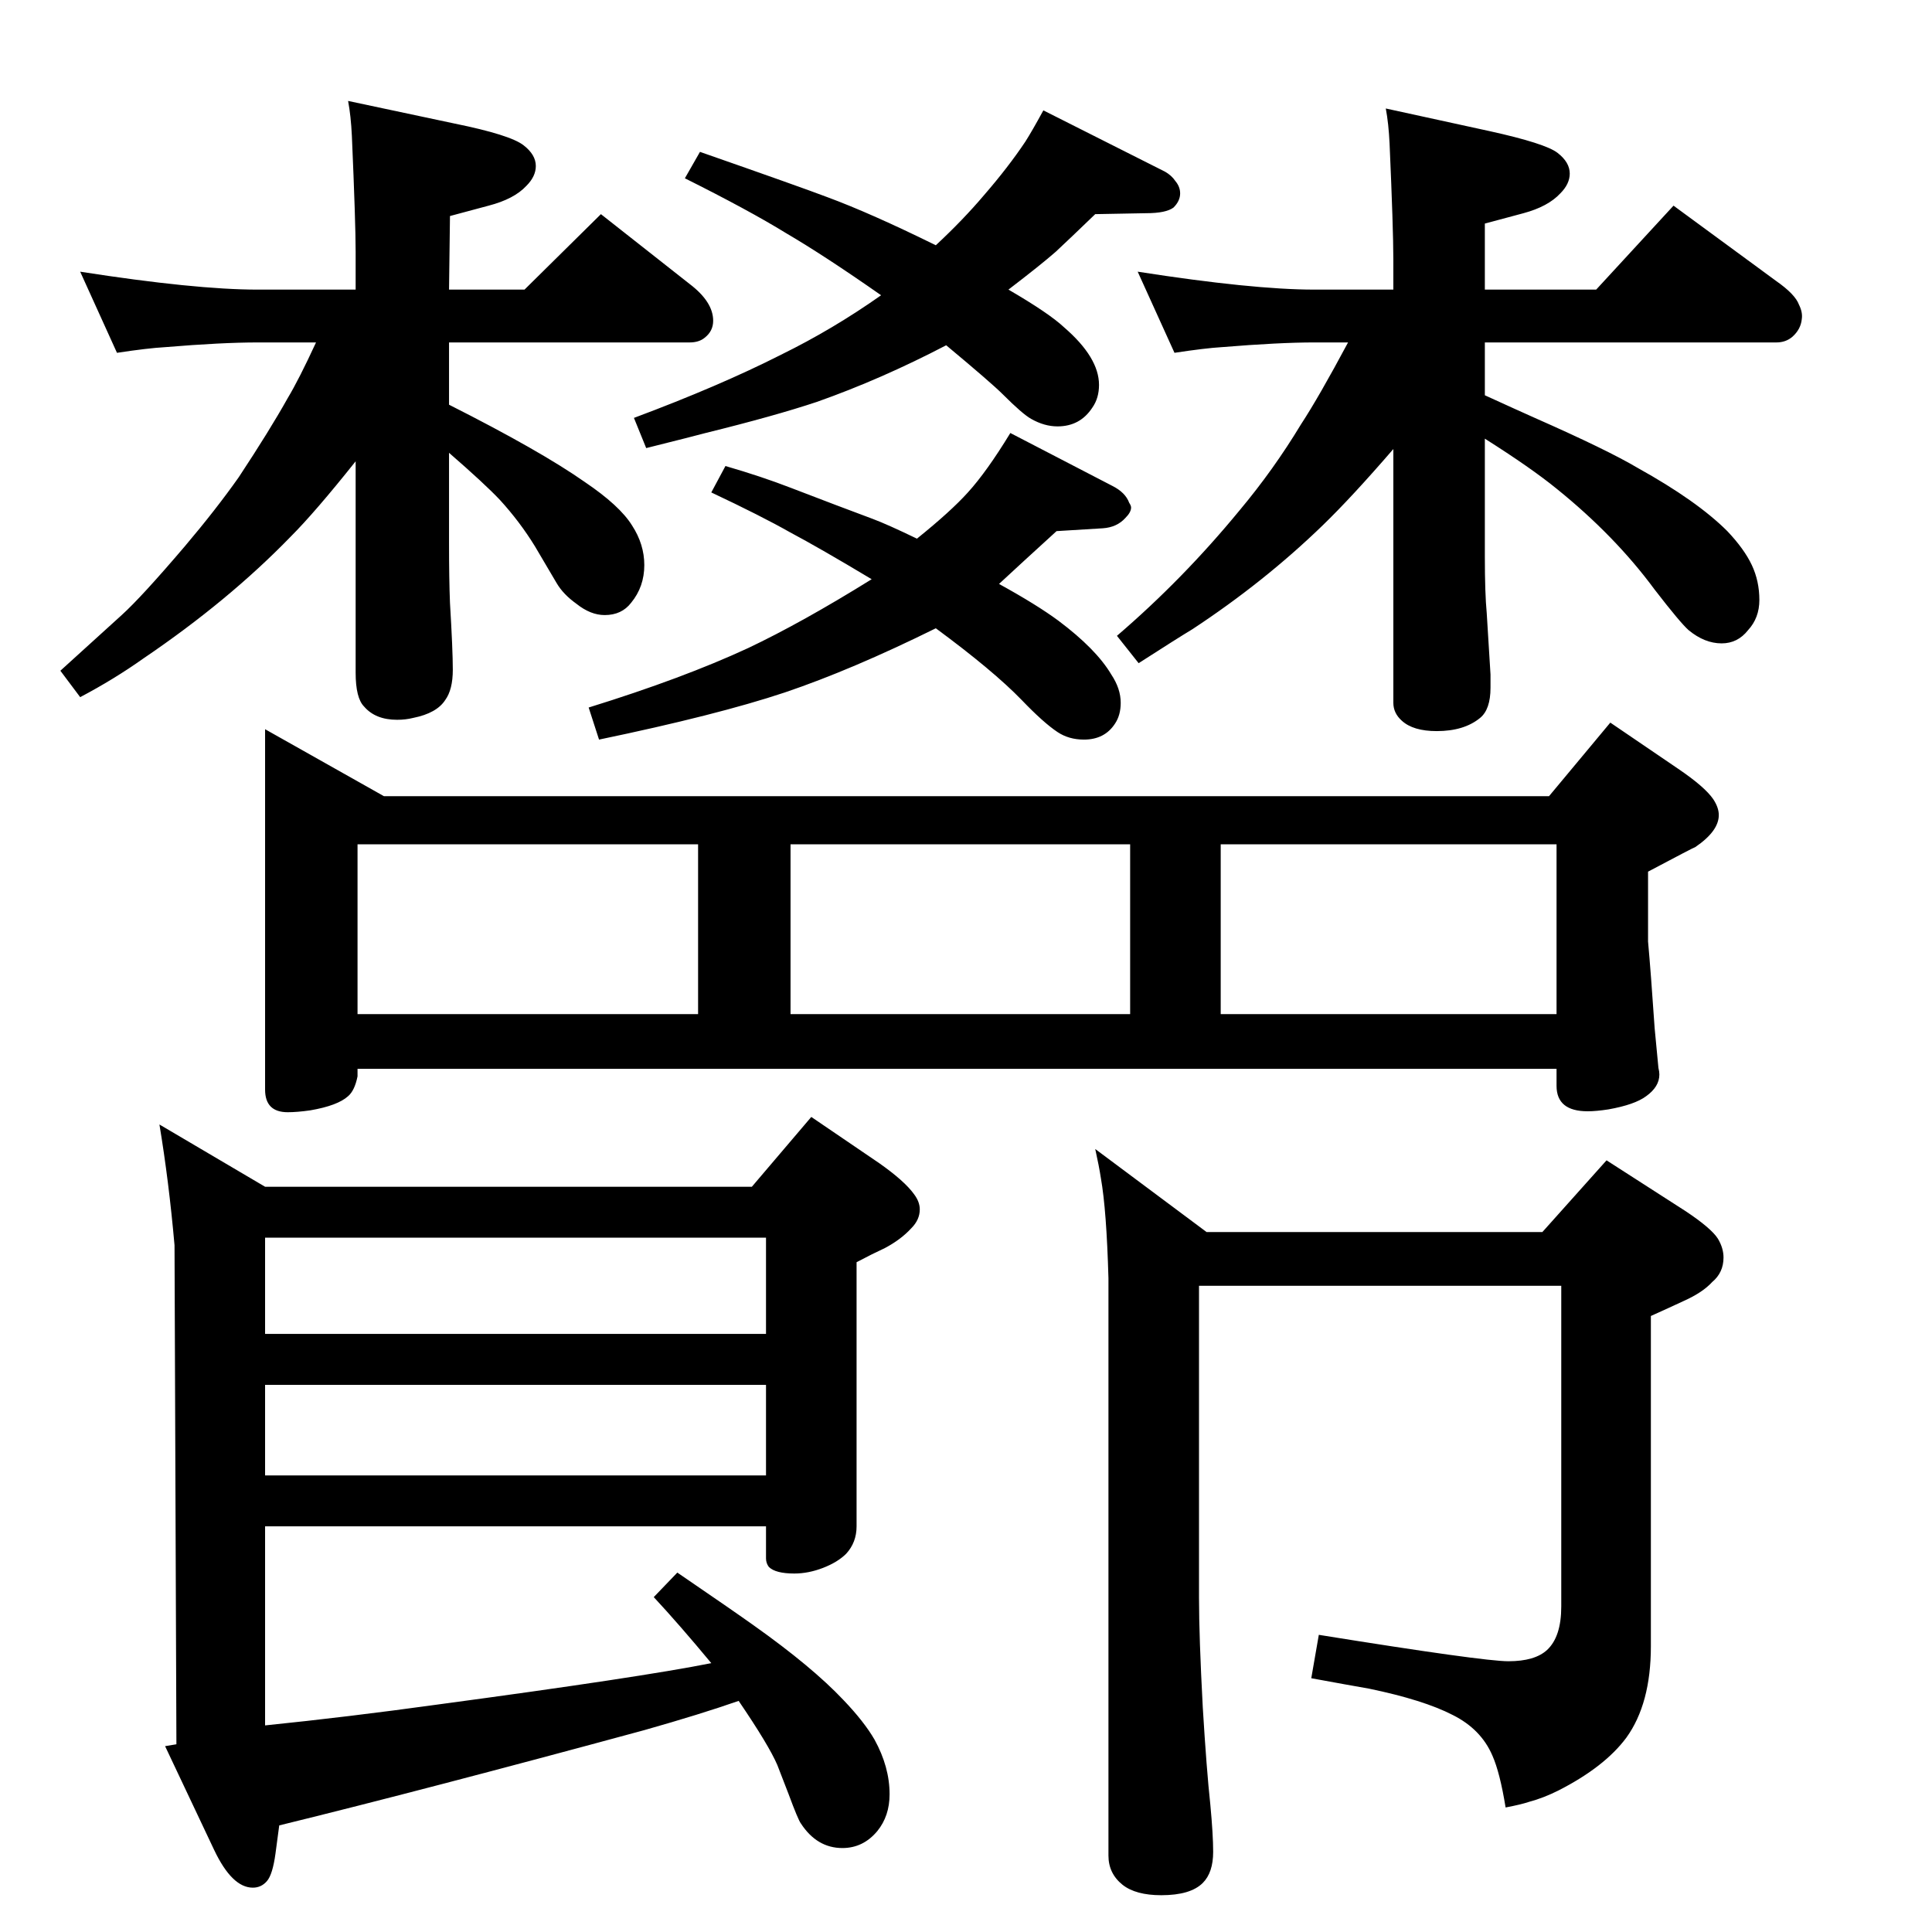 <?xml version="1.0" standalone="no"?>
<!DOCTYPE svg PUBLIC "-//W3C//DTD SVG 1.1//EN" "http://www.w3.org/Graphics/SVG/1.1/DTD/svg11.dtd" >
<svg xmlns="http://www.w3.org/2000/svg" xmlns:xlink="http://www.w3.org/1999/xlink" version="1.1" viewBox="0 -339 2048 2048">
  <g transform="matrix(1 0 0 -1 0 1709)">
   <path fill="currentColor"
d="M783 245q-40 -14 -100 -31q-232 -63 -387 -101l-4 -30q-3 -22 -9 -29t-15 -7q-22 0 -41 40l-52 110l12 2l-2 529q-6 68 -16 128l112 -66h516l63 74l72 -49q27 -19 37 -33q6 -8 6 -16q0 -11 -9 -20q-11 -12 -28 -21q-13 -6 -30 -15v-280q0 -17 -11 -29q-9 -9 -24.5 -15
t-30.5 -6q-20 0 -27 7q-3 4 -3 9v34h-531v-211q88 9 182 22q216 29 291 44q-34 41 -61 70l25 26q60 -41 81 -56q62 -44 95 -79q22 -23 33 -42q16 -29 16 -58q0 -23 -13 -39q-15 -18 -37 -18q-27 0 -44 26q-3 4 -13 31l-12 31q-9 21 -41 68zM281 736v-102h531v102h-531z
M281 580v-96h531v96h-531zM1574 1741h118l82 89l109 -80q20 -14 24 -25q4 -8 3 -15q-1 -11 -10 -19q-7 -6 -17 -6h-309v-56q35 -16 53 -24q77 -34 109 -53q63 -35 95 -67q18 -19 26 -36t8 -37q0 -19 -12 -32q-11 -14 -28 -14q-18 0 -35 14q-9 8 -36 43q-42 57 -104 107
q-27 22 -76 53v-125q0 -39 2 -60l4 -65v-14q0 -23 -11 -32q-17 -14 -46 -14q-25 0 -37 11q-9 8 -9 19v269q-44 -51 -75 -81q-62 -60 -138 -110q-15 -9 -57 -36l-23 29q70 60 130 133q36 43 65 91q19 29 50 87h-36q-37 0 -98 -5q-17 -1 -50 -6l-39 86q122 -19 187 -19h84v32
q0 32 -4 123q-1 21 -4 37l110 -24q59 -13 72 -23t13 -22q0 -11 -10 -21q-13 -14 -39 -21l-41 -11v-70zM377 1741v40q0 31 -4 123q-1 21 -4 37l113 -24q59 -12 73 -23q13 -10 13 -22q0 -11 -10 -21q-13 -14 -40 -21l-41 -11l-1 -78h80l81 80l94 -74q25 -19 25 -39
q0 -11 -9 -18q-6 -5 -16 -5h-255v-66q97 -49 144 -82q37 -25 50 -46q13 -20 13 -42q0 -23 -14 -40q-10 -13 -28 -13q-15 0 -30 12q-14 10 -21 22l-23 39q-16 26 -37 49q-16 17 -54 50v-95q0 -39 1 -64q3 -50 3 -71t-8 -32q-9 -14 -34 -19q-8 -2 -17 -2q-23 0 -35 14
q-9 9 -9 36v224q-43 -54 -69 -80q-66 -68 -156 -129q-31 -22 -67 -41l-21 28q12 11 65 59q21 19 67 73q33 39 57 73q33 50 52 84q12 20 30 59h-62q-38 0 -98 -5q-18 -1 -51 -6l-39 86q122 -19 188 -19h104zM1106 1931l129 -65q7 -4 11 -10q5 -6 5 -13q0 -8 -7 -15
q-8 -6 -29 -6q-53 -1 -54 -1q-28 -27 -42 -40q-16 -14 -50 -40q43 -25 59 -40q37 -32 37 -61q0 -14 -7 -24q-13 -20 -37 -20q-14 0 -28 8q-9 5 -30 26q-12 12 -60 52q-69 -36 -137 -60q-45 -15 -118 -33q-11 -3 -63 -16l-13 32q91 34 156 67q55 27 106 63q-60 42 -101 66
q-39 24 -107 58l16 28q106 -37 135 -48q46 -17 115 -51q29 27 51 53q26 30 44 57q7 11 19 33zM1071 1589l108 -56q14 -7 18 -18q2 -3 2 -5q0 -5 -6 -11q-9 -10 -24 -11l-49 -3l-35 -32l-26 -24q40 -22 63 -39q40 -30 56 -57q10 -15 10 -30q0 -13 -6 -22q-11 -17 -33 -17
q-16 0 -28 8q-15 10 -38 34q-30 31 -91 76q-89 -44 -160 -68q-72 -24 -197 -50l-11 34q100 31 169 63q57 27 131 73q-55 33 -87 50q-30 17 -83 42l15 28q38 -11 69 -23q52 -20 87 -33q16 -6 47 -21q36 29 54 49q20 22 45 63zM1642 1204l65 78l72 -49q28 -19 37 -32
q6 -9 6 -17q0 -17 -25 -34q-1 0 -50 -26v-74q3 -33 7 -92q1 -11 4 -42q1 -4 1 -7q0 -13 -14 -23q-12 -9 -40 -14q-13 -2 -22 -2q-33 0 -33 27v18h-1271v-8q-3 -15 -10 -21q-11 -10 -40 -15q-14 -2 -24 -2q-24 0 -24 24v382l126 -71h1235zM379 973h361v180h-361v-180z
M838 973h360v180h-360v-180zM1294 973h356v180h-356v-180zM1271 685v-331q0 -41 4 -116q4 -66 8 -103q3 -32 3 -50q0 -22 -11 -33q-13 -13 -44 -13q-27 0 -41 11q-15 12 -15 31v612q-2 72 -8 106q-2 13 -6 31l118 -88h356l68 76l84 -54q27 -18 34 -29q6 -10 6 -20
q0 -16 -12 -26q-10 -11 -30 -20q-15 -7 -35 -16v-350q0 -61 -26 -97q-23 -31 -72 -56q-16 -8 -31 -12q-9 -3 -25 -6q-6 37 -14 55q-12 28 -42 43q-31 16 -89 28q-23 4 -61 11l8 46q174 -28 201 -28q28 0 41 12q15 14 15 46v340h-384z" />
  </g>

</svg>
